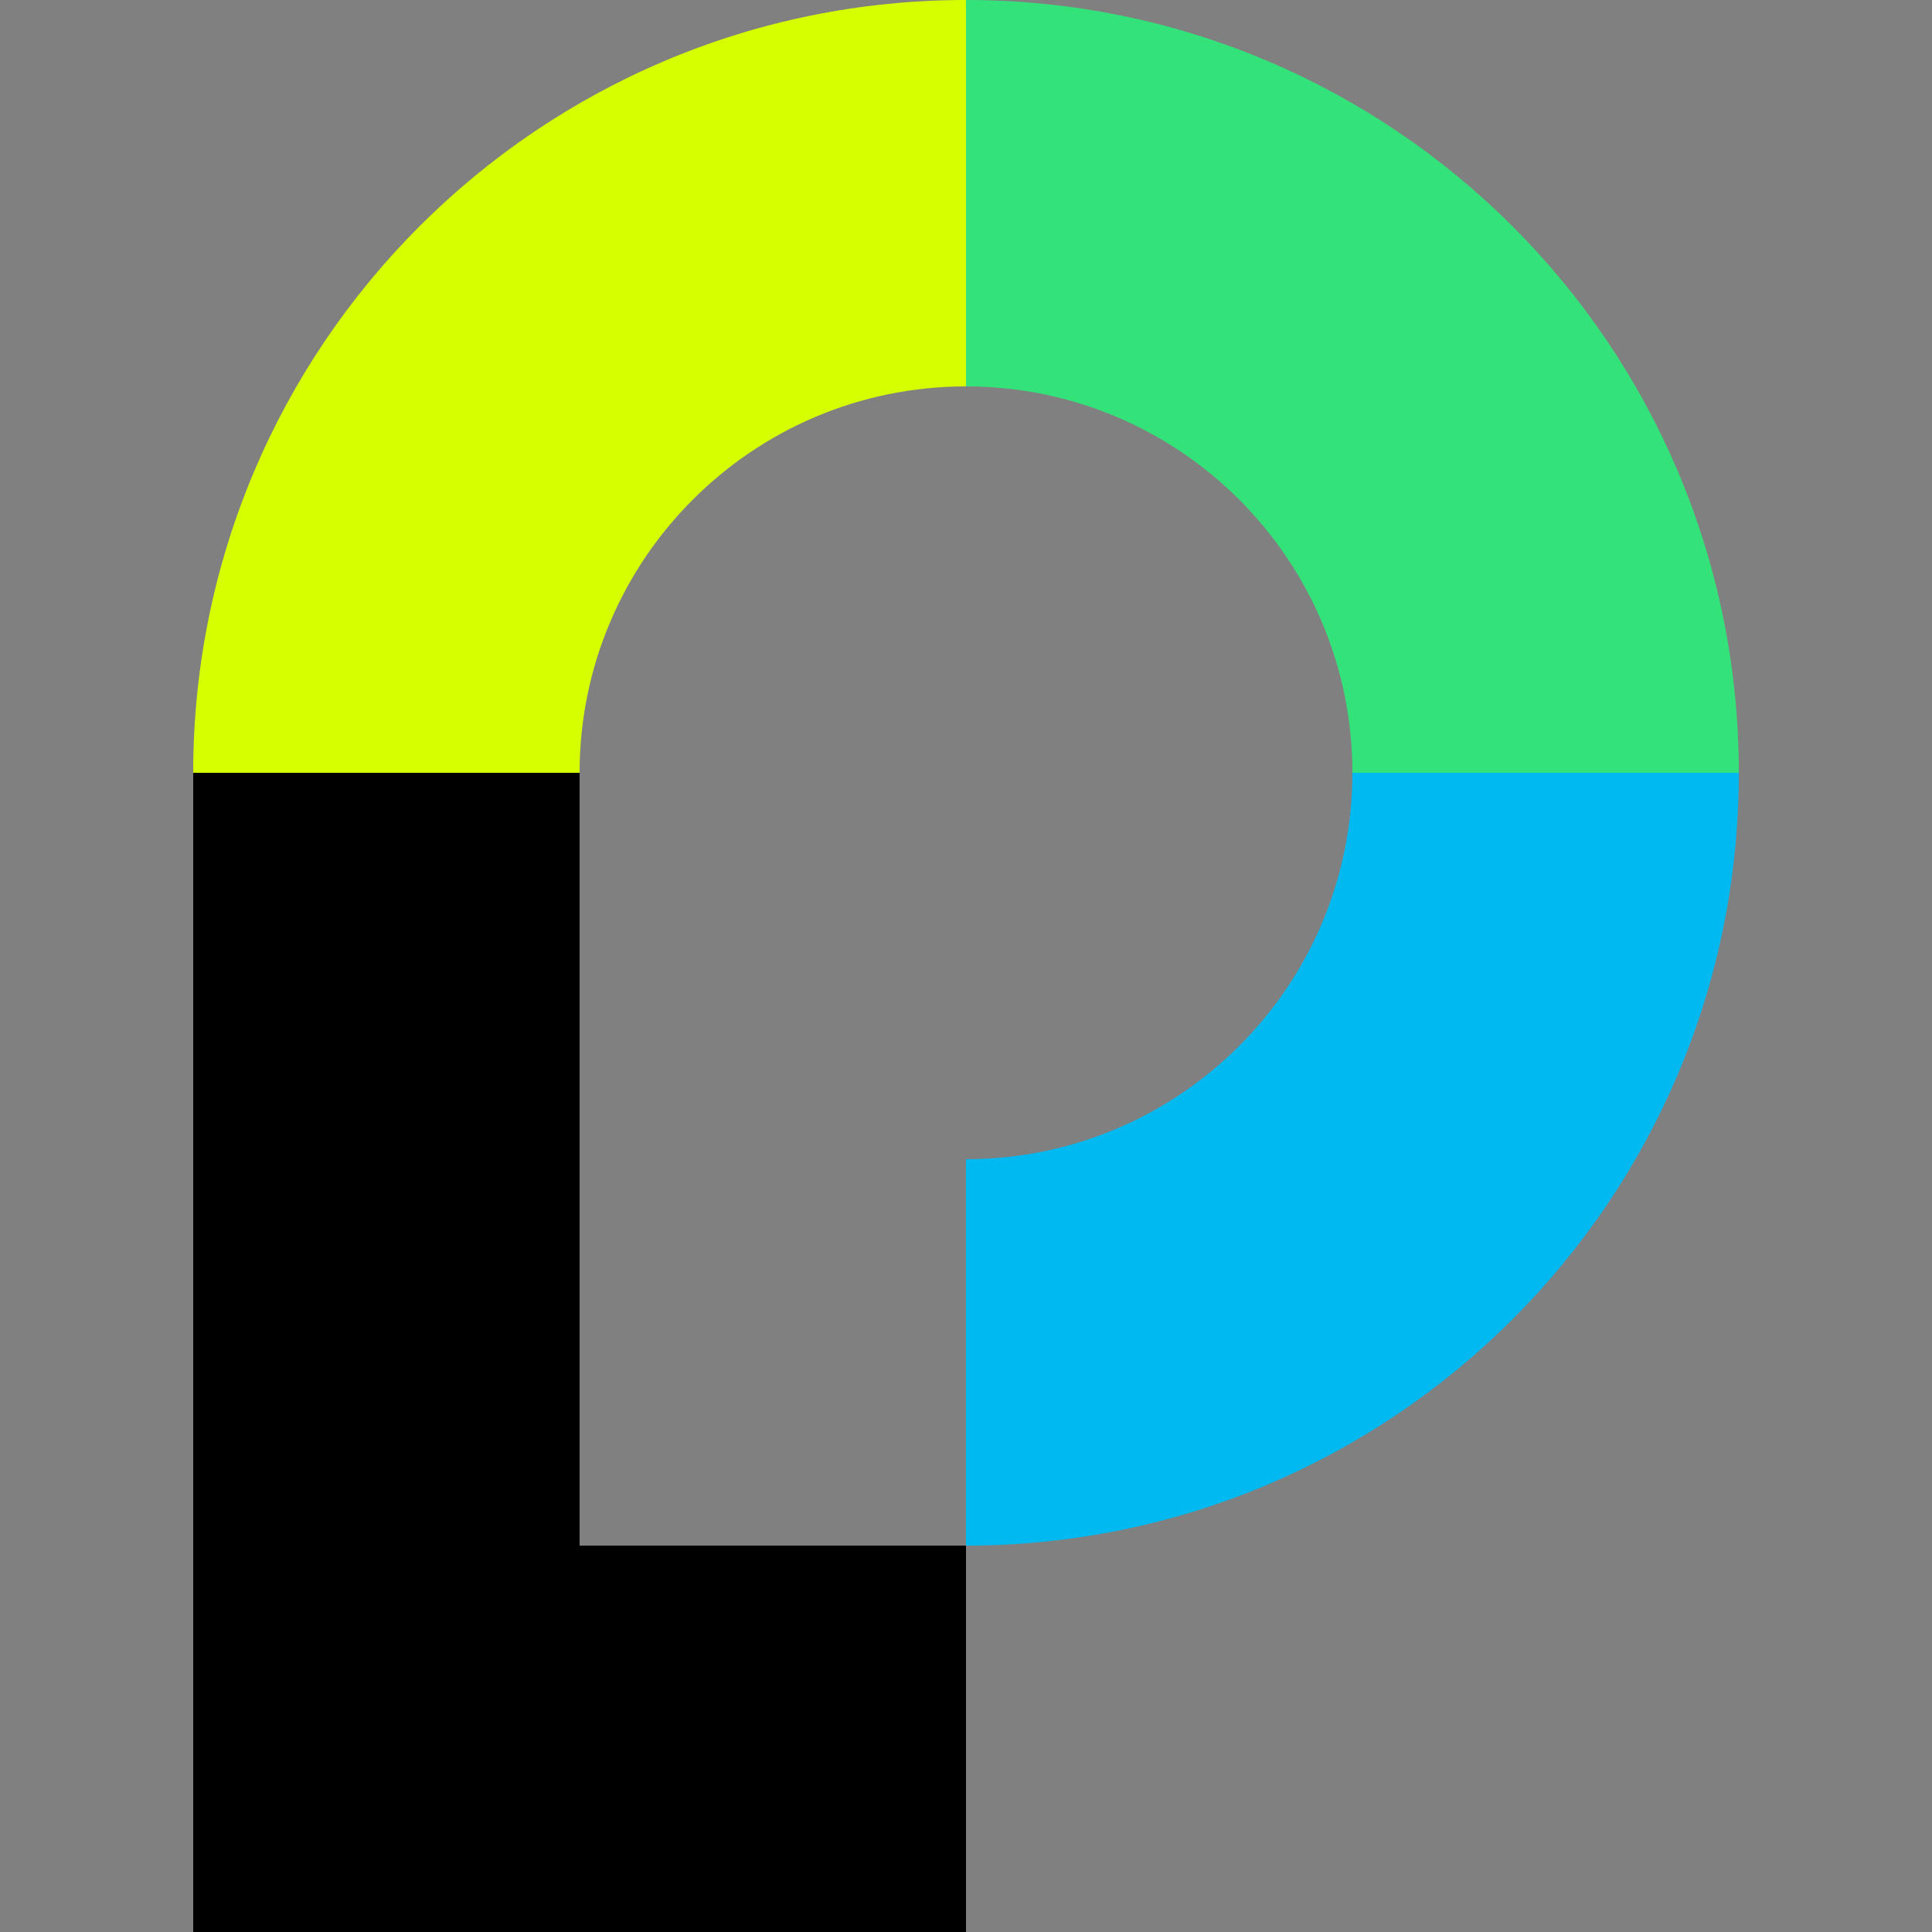 <svg width="40" height="40" viewBox="0 0 40 40" fill="none" xmlns="http://www.w3.org/2000/svg">
<rect x="0" y="0" width="40" height="40" fill="#808080" stroke="none"/>
<path fill-rule="evenodd" clip-rule="evenodd" d="M20 0C11.16 0 4 7.16 4 16H12C12 11.584 15.584 8 20 8V0Z" fill="#D6FF00"/>
<path fill-rule="evenodd" clip-rule="evenodd" d="M36 16C36 7.16 28.84 0 20 0V8C24.416 8 28 11.584 28 16H36Z" fill="#34E27A"/>
<path fill-rule="evenodd" clip-rule="evenodd" d="M20 32C28.84 32 36 24.84 36 16H28C28 20.416 24.416 24 20 24V32Z" fill="#00B9F1"/>
<path fill-rule="evenodd" clip-rule="evenodd" d="M12 32V16H4V40H20V32H12Z" fill="black"/>
</svg>
